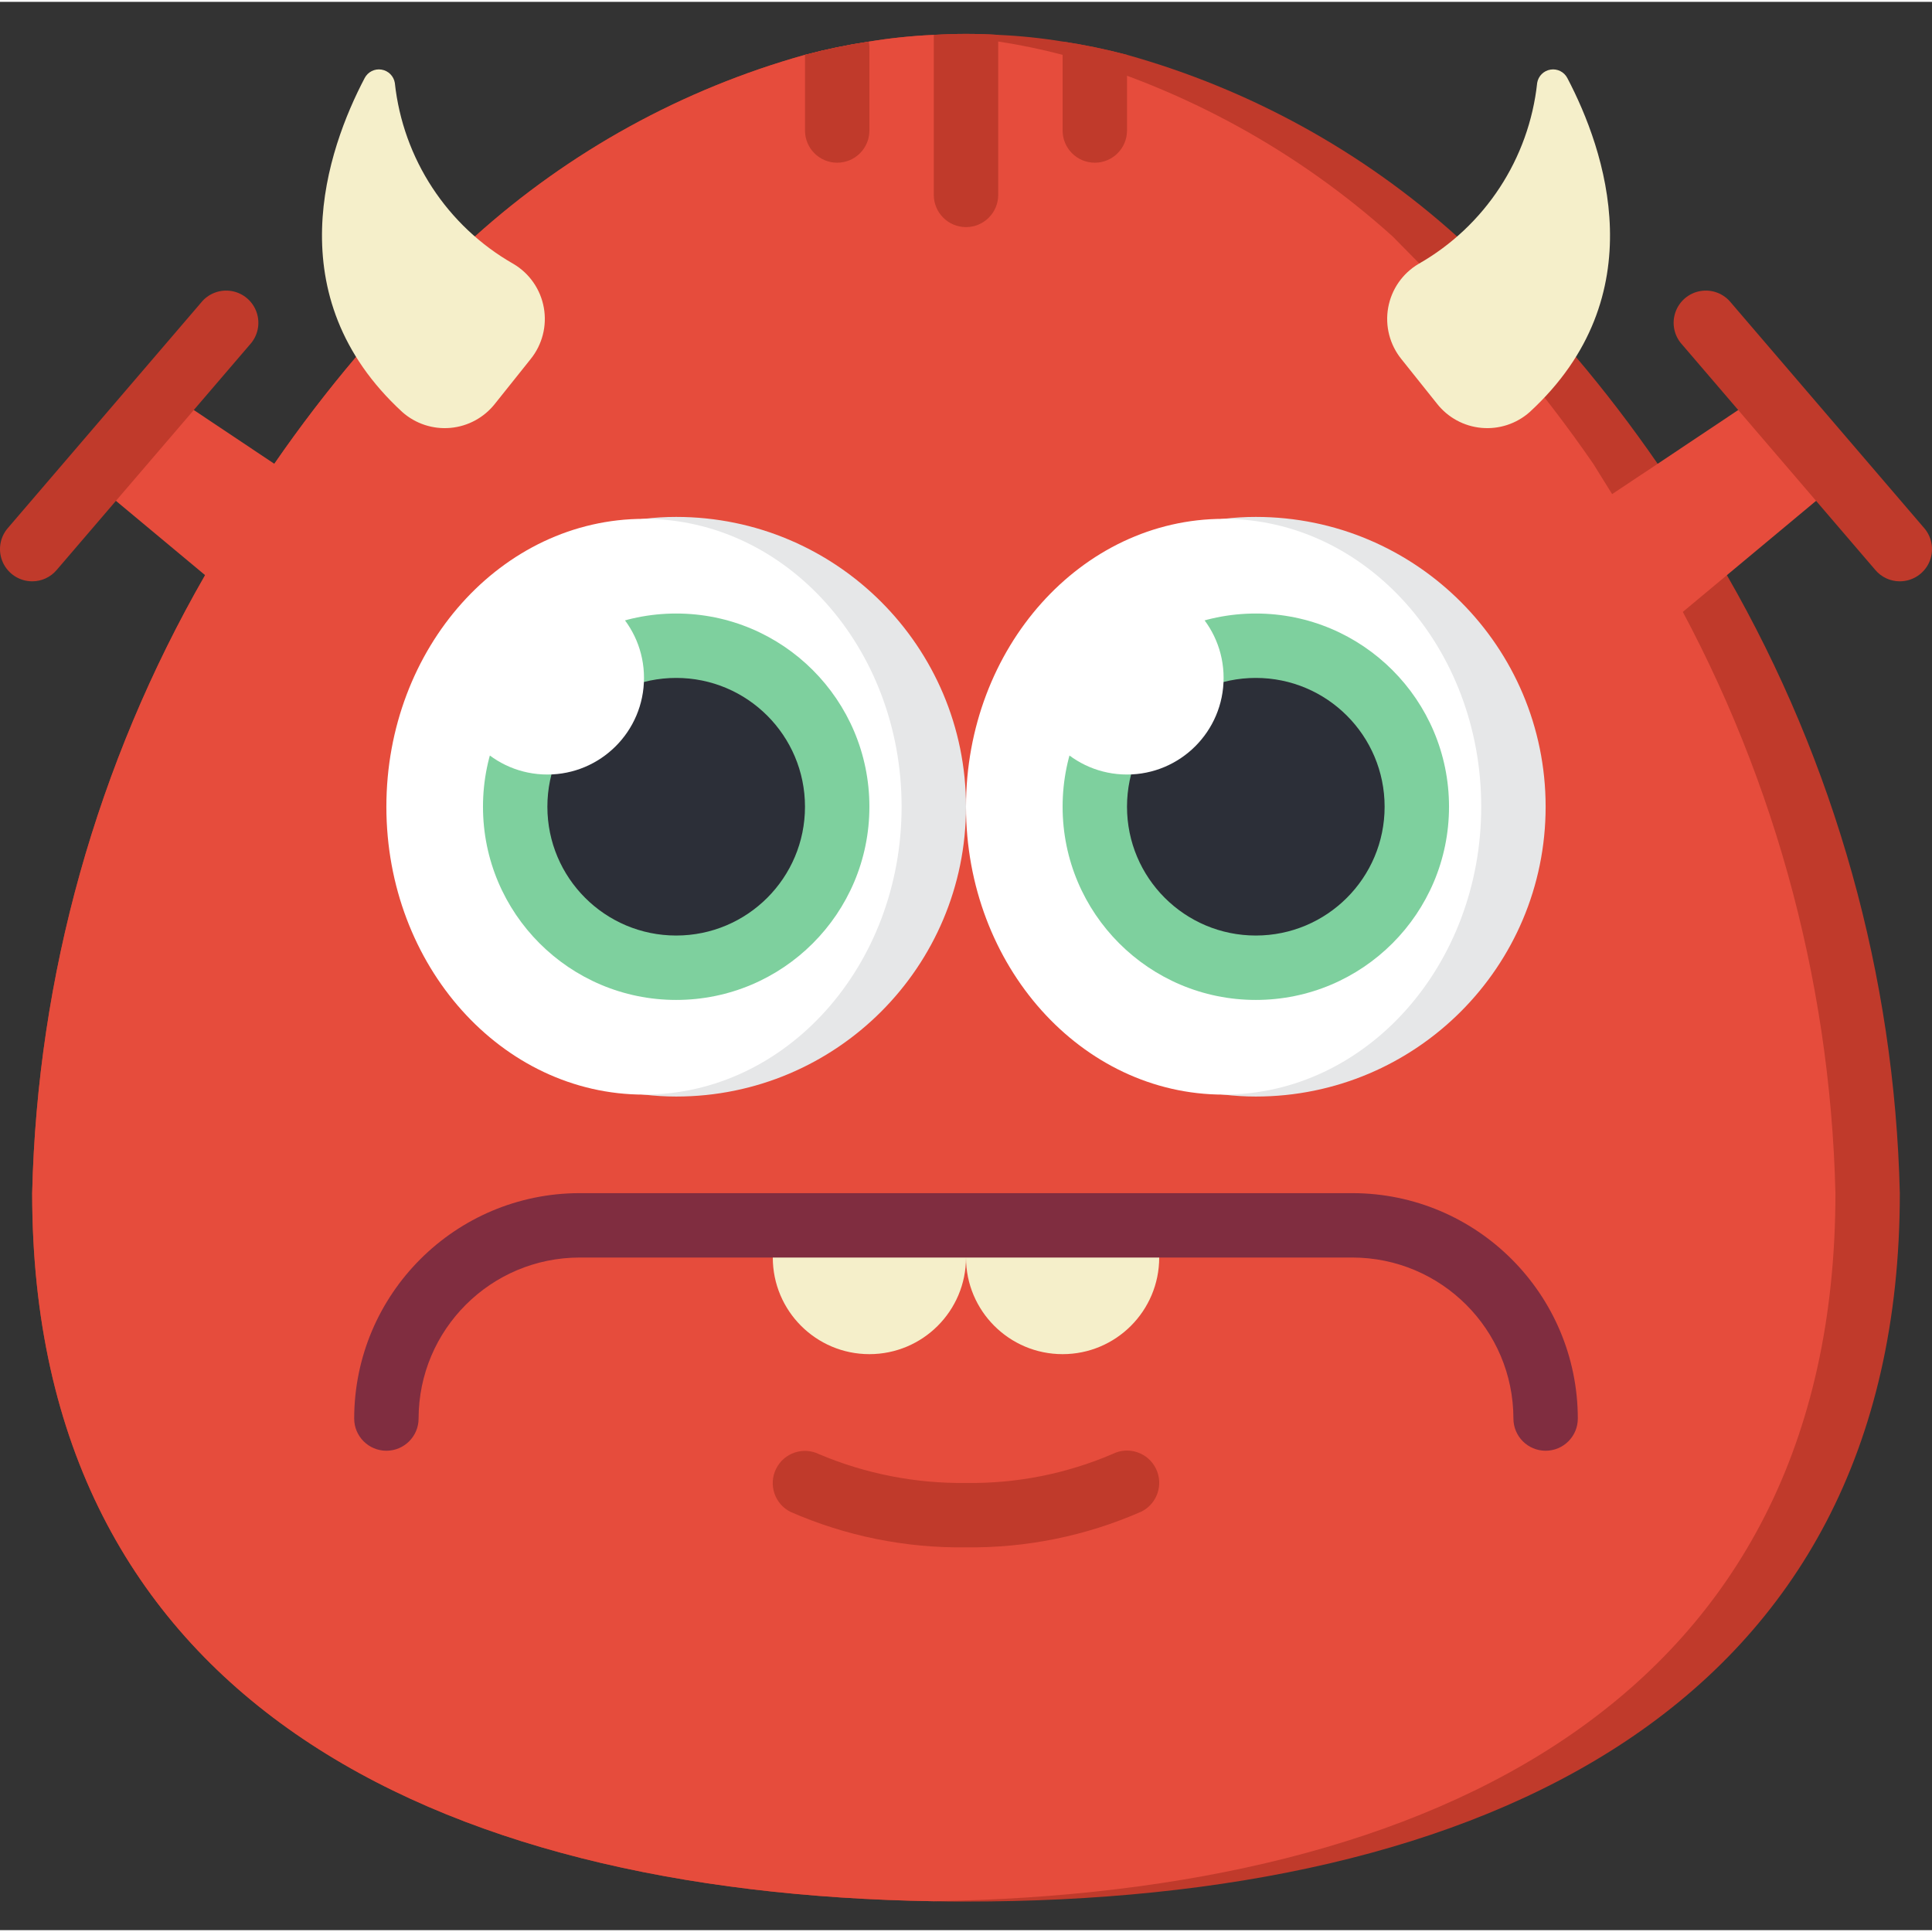 <svg height="511pt" viewBox="0 -8 511.984 511" width="511pt" xmlns="http://www.w3.org/2000/svg"><rect x="0" y="-8" width="511.984" height="511" fill="#333333" stroke="none"/><path d="m503.457 307.691c0 136.703-110.762 187.734-247.465 187.734-2.902 0-5.719 0-8.535-.086-132.777-2.133-238.93-53.844-238.93-187.648 1.367-57.555 17.121-113.848 45.82-163.754l18.348-29.523c6.828-9.902 14.082-19.371 21.676-28.332l31.488-31.914c25.059-22.566 54.992-39.039 87.465-48.129 5.566-1.469 11.207-2.637 16.898-3.5 5.703-.938 11.461-1.535 17.234-1.789 2.816-.172 5.719-.258 8.535-.258 2.816 0 5.719.086 8.535.258 5.773.254 11.531.852 17.234 1.789 5.691.863 11.332 2.031 16.898 3.5 32.473 9.09 62.406 25.562 87.465 48.129l31.488 31.914c7.594 8.961 14.848 18.43 21.676 28.332l18.348 29.523c28.699 49.906 44.453 106.199 45.82 163.754zm0 0" fill="#c03a2b"/><path d="m486.391 307.691c0 133.805-106.152 185.516-238.934 187.648-132.777-2.133-238.93-53.844-238.93-187.648 1.367-57.555 17.121-113.848 45.82-163.754l18.348-29.523c6.828-9.902 14.082-19.371 21.676-28.332l31.488-31.914c25.059-22.566 54.992-39.039 87.465-48.129 5.566-1.469 11.207-2.637 16.898-3.5 5.703-.938 11.461-1.535 17.234-1.789 5.777.254 11.535.852 17.238 1.789 5.691.863 11.332 2.031 16.898 3.5 32.473 9.09 62.406 25.562 87.465 48.129l31.488 31.914c7.594 8.961 14.848 18.43 21.676 28.332l18.344 29.523c28.703 49.906 44.457 106.199 45.824 163.754zm0 0" fill="#e64c3c"/><path d="m136.055 61.438c-17.574-10.012-29.266-27.863-31.426-47.977-.301-1.805-1.727-3.219-3.535-3.508-1.809-.293-3.602.605-4.453 2.23-9.992 19.027-23.434 57.785 9.969 88.516 3.488 3.098 8.105 4.617 12.754 4.199 4.648-.414 8.918-2.73 11.805-6.402l9.438-11.816c3.098-3.828 4.379-8.816 3.504-13.664s-3.812-9.074-8.055-11.578zm0 0" fill="#f5efca"/><path d="m375.93 61.438c17.574-10.012 29.266-27.863 31.426-47.977.301-1.805 1.727-3.219 3.535-3.508 1.809-.293 3.602.605 4.453 2.23 9.992 19.027 23.434 57.785-9.969 88.516-3.488 3.098-8.105 4.617-12.754 4.199-4.648-.414-8.918-2.73-11.805-6.402l-9.438-11.816c-3.098-3.828-4.379-8.816-3.504-13.664s3.812-9.074 8.055-11.578zm0 0" fill="#f5efca"/><path d="m76.793 162.625-51.199-42.668 18.602-24.574 28.5 19.031 21.164 14.078zm0 0" fill="#e64c3c"/><path d="m435.191 162.625 51.199-42.668-18.602-24.574-28.5 19.031-21.164 14.078zm0 0" fill="#e64c3c"/><g fill="#c03a2b"><path d="m264.527.75v42.41c0 4.711-3.824 8.531-8.535 8.531-4.711 0-8.535-3.82-8.535-8.531v-42.41c2.816-.172 5.719-.258 8.535-.258 2.816 0 5.719.086 8.535.258zm0 0"/><path d="m230.391 4.074v22.02c0 4.711-3.82 8.531-8.531 8.531-4.715 0-8.535-3.82-8.535-8.531v-20.055c5.566-1.469 11.207-2.637 16.898-3.5.098.508.156 1.02.168 1.535zm0 0"/><path d="m298.66 6.039v20.055c0 4.711-3.82 8.531-8.535 8.531-4.711 0-8.531-3.82-8.531-8.531v-22.02c.012-.516.07-1.027.168-1.535 5.691.863 11.332 2.031 16.898 3.5zm0 0"/></g><path d="m255.992 205.293c0 42.414-34.383 76.801-76.801 76.801-2.852 0-5.699-.172-8.531-.512-38.73-4.496-67.949-37.301-67.949-76.289 0-38.992 29.219-71.793 67.949-76.289 2.832-.344 5.68-.516 8.531-.512 42.418 0 76.801 34.383 76.801 76.801zm0 0" fill="#e6e7e8"/><path d="m238.926 205.293c0-42.133-30.562-76.289-68.266-76.289s-68.27 34.156-68.27 76.289c0 42.133 30.566 76.289 68.27 76.289s68.266-34.156 68.266-76.289zm0 0" fill="#fff"/><path d="m409.594 205.293c0 42.414-34.387 76.801-76.801 76.801-2.852 0-5.703-.172-8.535-.512-38.73-4.496-67.945-37.301-67.945-76.289 0-38.992 29.215-71.793 67.945-76.289 2.832-.344 5.684-.516 8.535-.512 42.414 0 76.801 34.383 76.801 76.801zm0 0" fill="#e6e7e8"/><path d="m392.527 205.293c0-42.133-30.566-76.289-68.27-76.289-37.703 0-68.266 34.156-68.266 76.289 0 42.133 30.562 76.289 68.266 76.289 37.703 0 68.27-34.156 68.27-76.289zm0 0" fill="#fff"/><path d="m230.391 205.293c0 28.277-22.922 51.199-51.199 51.199s-51.199-22.922-51.199-51.199c0-28.277 22.922-51.199 51.199-51.199s51.199 22.922 51.199 51.199zm0 0" fill="#7ed09e"/><path d="m383.992 205.293c0 28.277-22.922 51.199-51.199 51.199-28.277 0-51.199-22.922-51.199-51.199 0-28.277 22.922-51.199 51.199-51.199 28.277 0 51.199 22.922 51.199 51.199zm0 0" fill="#7ed09e"/><path d="m213.324 205.293c0 18.852-15.281 34.133-34.133 34.133-18.852 0-34.133-15.281-34.133-34.133 0-18.852 15.281-34.133 34.133-34.133 18.852 0 34.133 15.281 34.133 34.133zm0 0" fill="#2c2f38"/><path d="m366.926 205.293c0 18.852-15.281 34.133-34.133 34.133-18.852 0-34.133-15.281-34.133-34.133 0-18.852 15.281-34.133 34.133-34.133 18.852 0 34.133 15.281 34.133 34.133zm0 0" fill="#2c2f38"/><path d="m204.793 316.227h51.199v8.531c0 14.141-11.461 25.602-25.602 25.602-14.137 0-25.598-11.461-25.598-25.602zm0 0" fill="#f5efca"/><path d="m255.992 316.227h51.199v8.531c0 14.141-11.461 25.602-25.598 25.602-14.141 0-25.602-11.461-25.602-25.602zm0 0" fill="#f5efca"/><path d="m8.527 145.559c-3.332-.004-6.355-1.941-7.746-4.969-1.391-3.023-.898-6.582 1.266-9.109l51.203-59.734c1.941-2.449 5.066-3.641 8.145-3.105s5.621 2.711 6.621 5.672c1.004 2.961.309 6.23-1.812 8.527l-51.199 59.73c-1.617 1.902-3.984 2.996-6.477 2.988zm0 0" fill="#c03a2b"/><path d="m503.457 145.559c-2.492.008-4.859-1.086-6.477-2.988l-51.199-59.73c-2.121-2.297-2.816-5.566-1.812-8.527 1-2.961 3.539-5.137 6.621-5.672 3.078-.535 6.203.656 8.145 3.105l51.203 59.734c2.164 2.527 2.656 6.086 1.266 9.109-1.391 3.027-4.414 4.965-7.746 4.969zm0 0" fill="#c03a2b"/><path d="m409.594 375.957c-4.715 0-8.535-3.82-8.535-8.531-.027-23.555-19.113-42.641-42.668-42.668h-204.797c-23.555.027-42.641 19.113-42.668 42.668 0 4.711-3.82 8.531-8.535 8.531-4.711 0-8.531-3.82-8.531-8.531.035-32.973 26.758-59.695 59.734-59.734h204.797c32.977.039 59.695 26.762 59.734 59.734 0 4.711-3.82 8.531-8.531 8.531zm0 0" fill="#802d40"/><path d="m255.992 401.559c-15.984.223-31.836-2.977-46.48-9.387-4.223-2.098-5.941-7.223-3.84-11.441 2.098-4.223 7.223-5.941 11.441-3.84 12.297 5.191 25.535 7.777 38.879 7.602 13.348.199 26.586-2.418 38.852-7.68 4.219-2.105 9.348-.395 11.453 3.824 2.105 4.215.395 9.344-3.824 11.449-14.641 6.441-30.488 9.668-46.48 9.473zm0 0" fill="#c03a2b"/><path d="m170.66 171.16c0 14.137-11.461 25.598-25.602 25.598-14.137 0-25.602-11.461-25.602-25.598 0-14.141 11.465-25.602 25.602-25.602 14.141 0 25.602 11.461 25.602 25.602zm0 0" fill="#fff"/><path d="m324.258 171.16c0 14.137-11.461 25.598-25.598 25.598-14.141 0-25.602-11.461-25.602-25.598 0-14.141 11.461-25.602 25.602-25.602 14.137 0 25.598 11.461 25.598 25.602zm0 0" fill="#fff"/></svg>